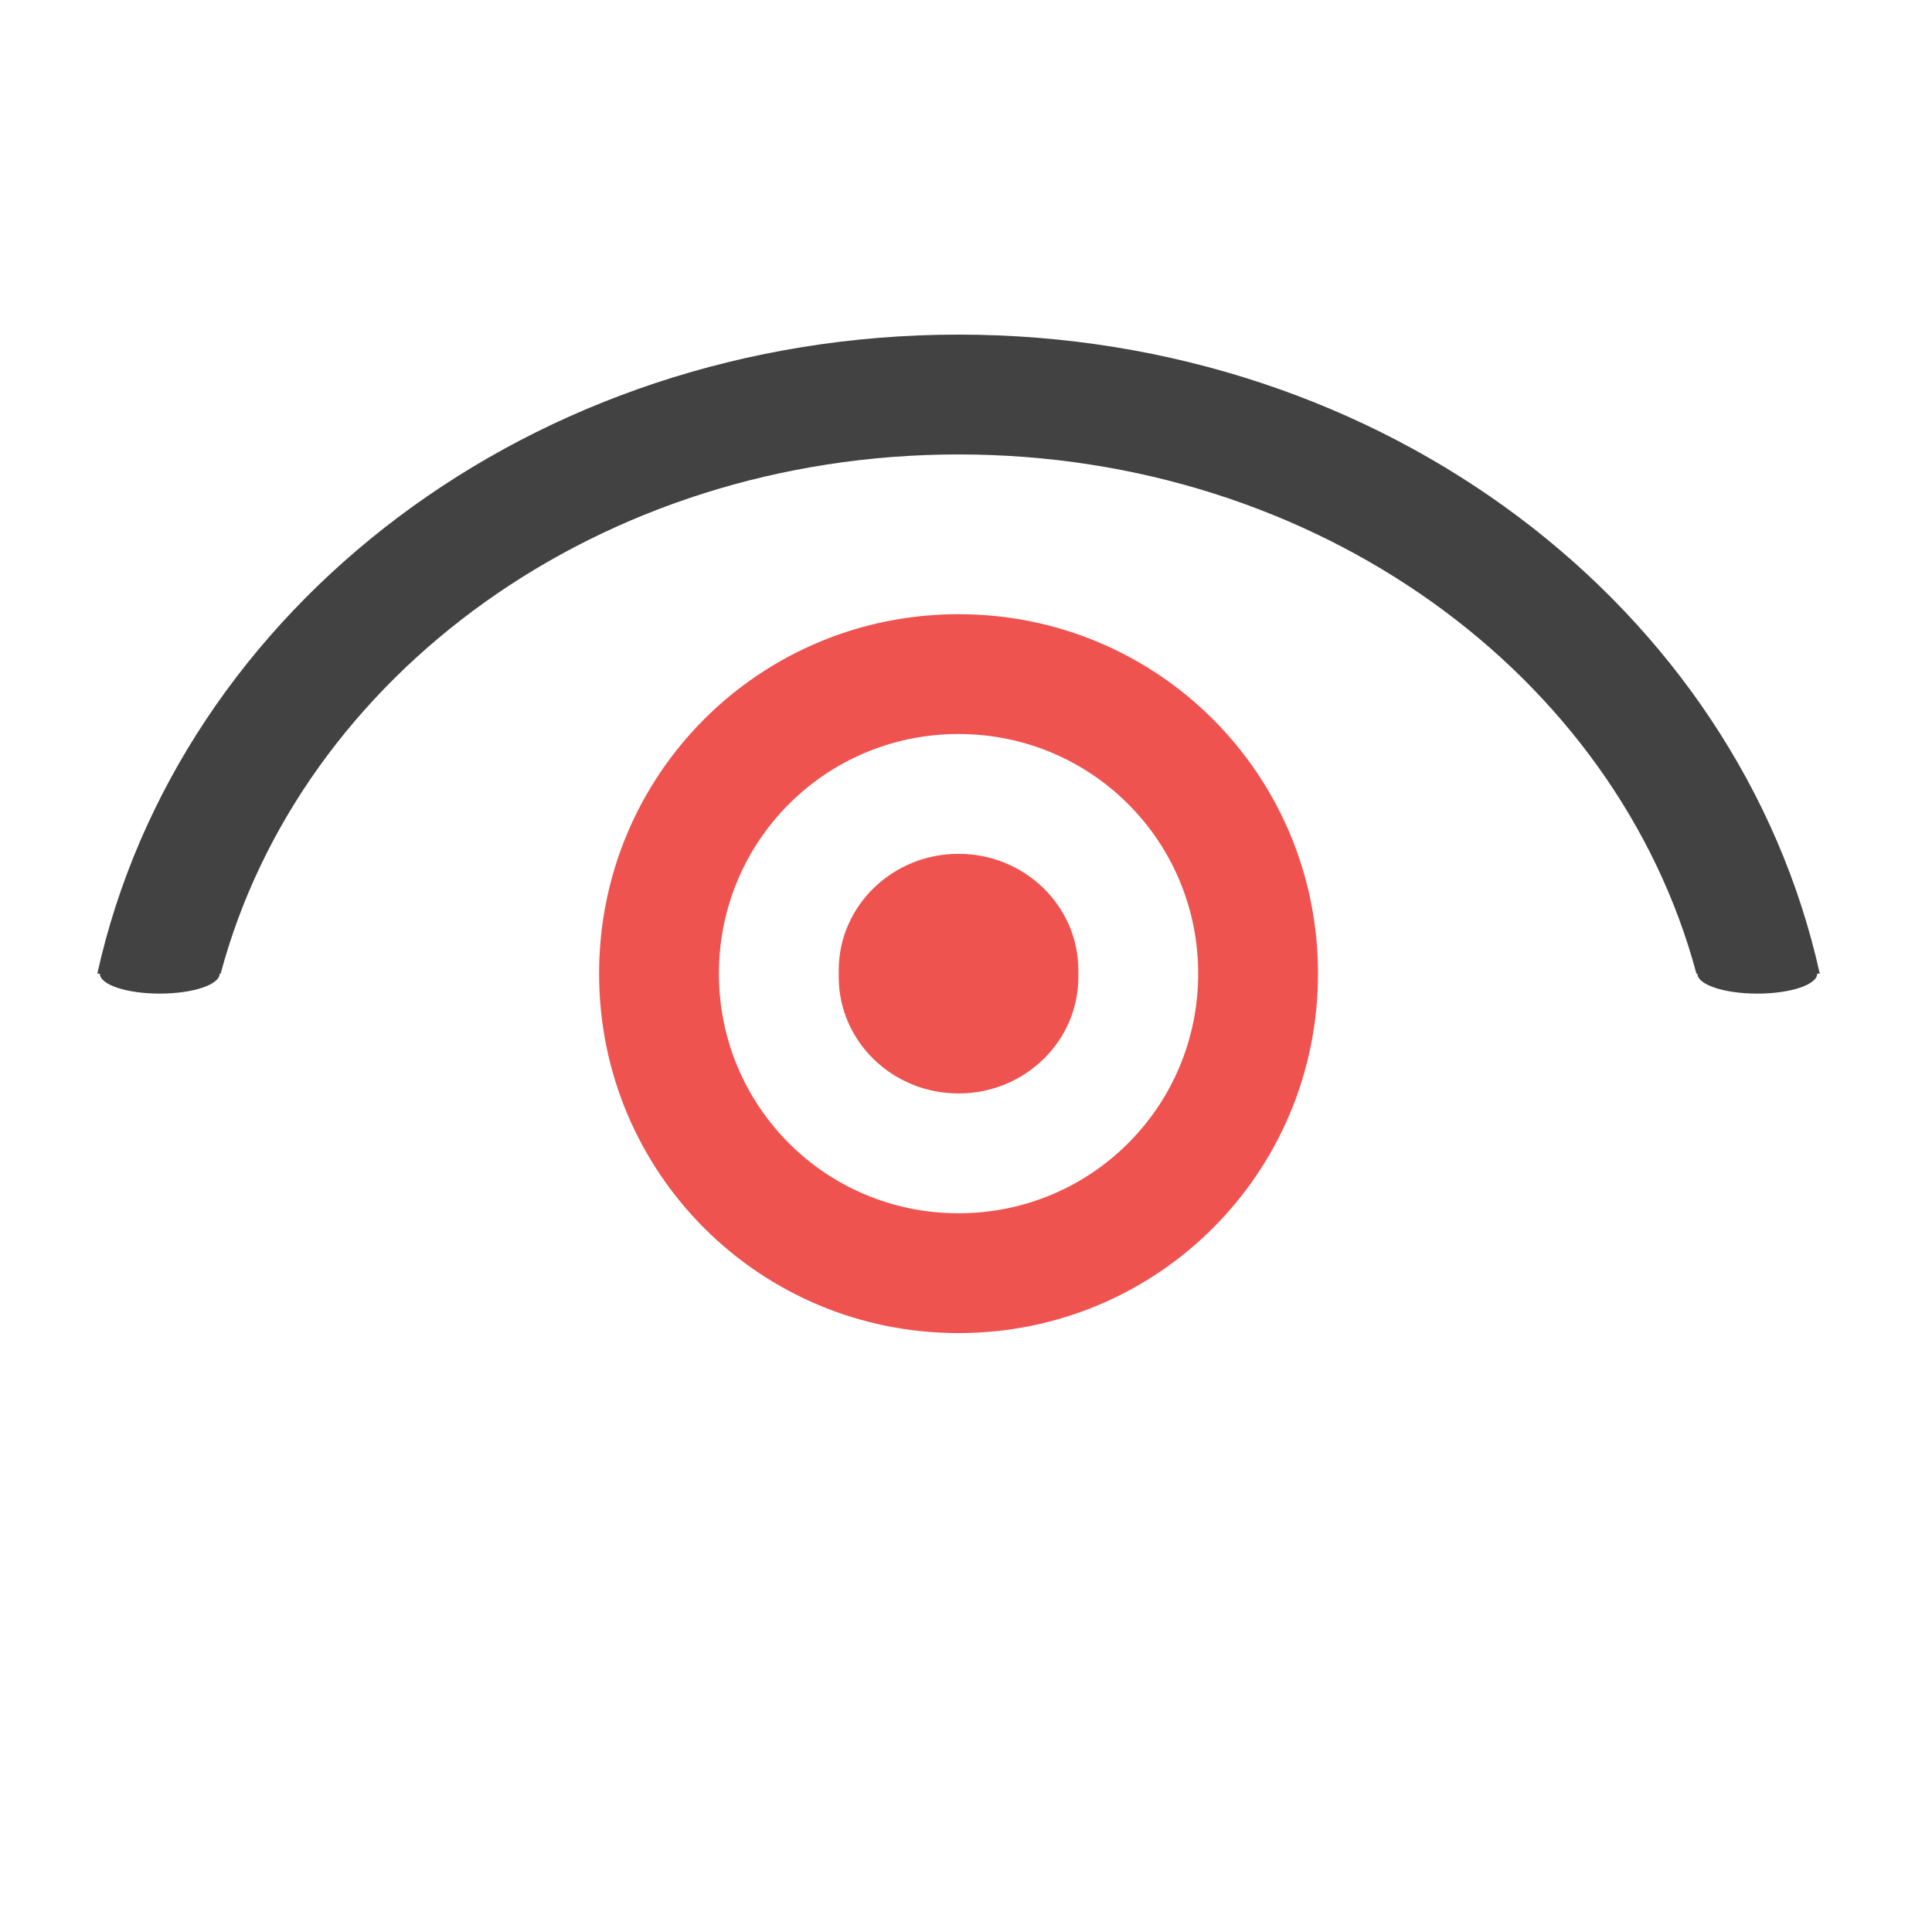<?xml version="1.0" encoding="UTF-8"?>
<svg xmlns="http://www.w3.org/2000/svg" xmlns:xlink="http://www.w3.org/1999/xlink" width="512pt" height="512pt" viewBox="0 0 512 512" version="1.1">
<g id="surface1">
<path style=" stroke:none;fill-rule:nonzero;fill:rgb(25.882%,25.882%,25.882%);fill-opacity:1;" d="M 254.023 88.676 C 140.98 88.676 47.25 161.176 25.789 258.023 L 26.461 258.023 C 26.461 260.957 33.543 263.316 42.336 263.316 C 51.133 263.316 58.215 260.957 58.215 258.023 L 58.477 258.023 C 79.652 178.902 158.922 120.43 254.023 120.43 C 349.125 120.43 428.398 178.902 449.57 258.023 L 449.836 258.023 C 449.836 260.957 456.914 263.316 465.711 263.316 C 474.508 263.316 481.586 260.957 481.586 258.023 L 482.258 258.023 C 460.797 161.176 367.066 88.676 254.023 88.676 Z M 254.023 88.676 "/>
<path style=" stroke:none;fill-rule:nonzero;fill:rgb(93.725%,32.549%,31.373%);fill-opacity:1;" d="M 254.023 162.766 C 201.25 162.766 158.766 205.25 158.766 258.023 C 158.766 310.797 201.25 353.285 254.023 353.285 C 306.797 353.285 349.285 310.797 349.285 258.023 C 349.285 205.25 306.797 162.766 254.023 162.766 Z M 254.023 194.52 C 289.207 194.52 317.531 222.844 317.531 258.023 C 317.531 293.207 289.207 321.531 254.023 321.531 C 218.844 321.531 190.52 293.207 190.52 258.023 C 190.52 222.844 218.844 194.52 254.023 194.52 Z M 254.023 194.52 "/>
<path style=" stroke:none;fill-rule:nonzero;fill:rgb(93.725%,32.549%,31.373%);fill-opacity:1;" d="M 254.023 226.273 C 271.562 226.273 285.777 240.094 285.777 257.141 L 285.777 258.91 C 285.777 275.957 271.562 289.777 254.023 289.777 C 236.488 289.777 222.27 275.957 222.27 258.91 L 222.27 257.141 C 222.27 240.094 236.488 226.273 254.023 226.273 Z M 254.023 226.273 "/>
</g>
</svg>
